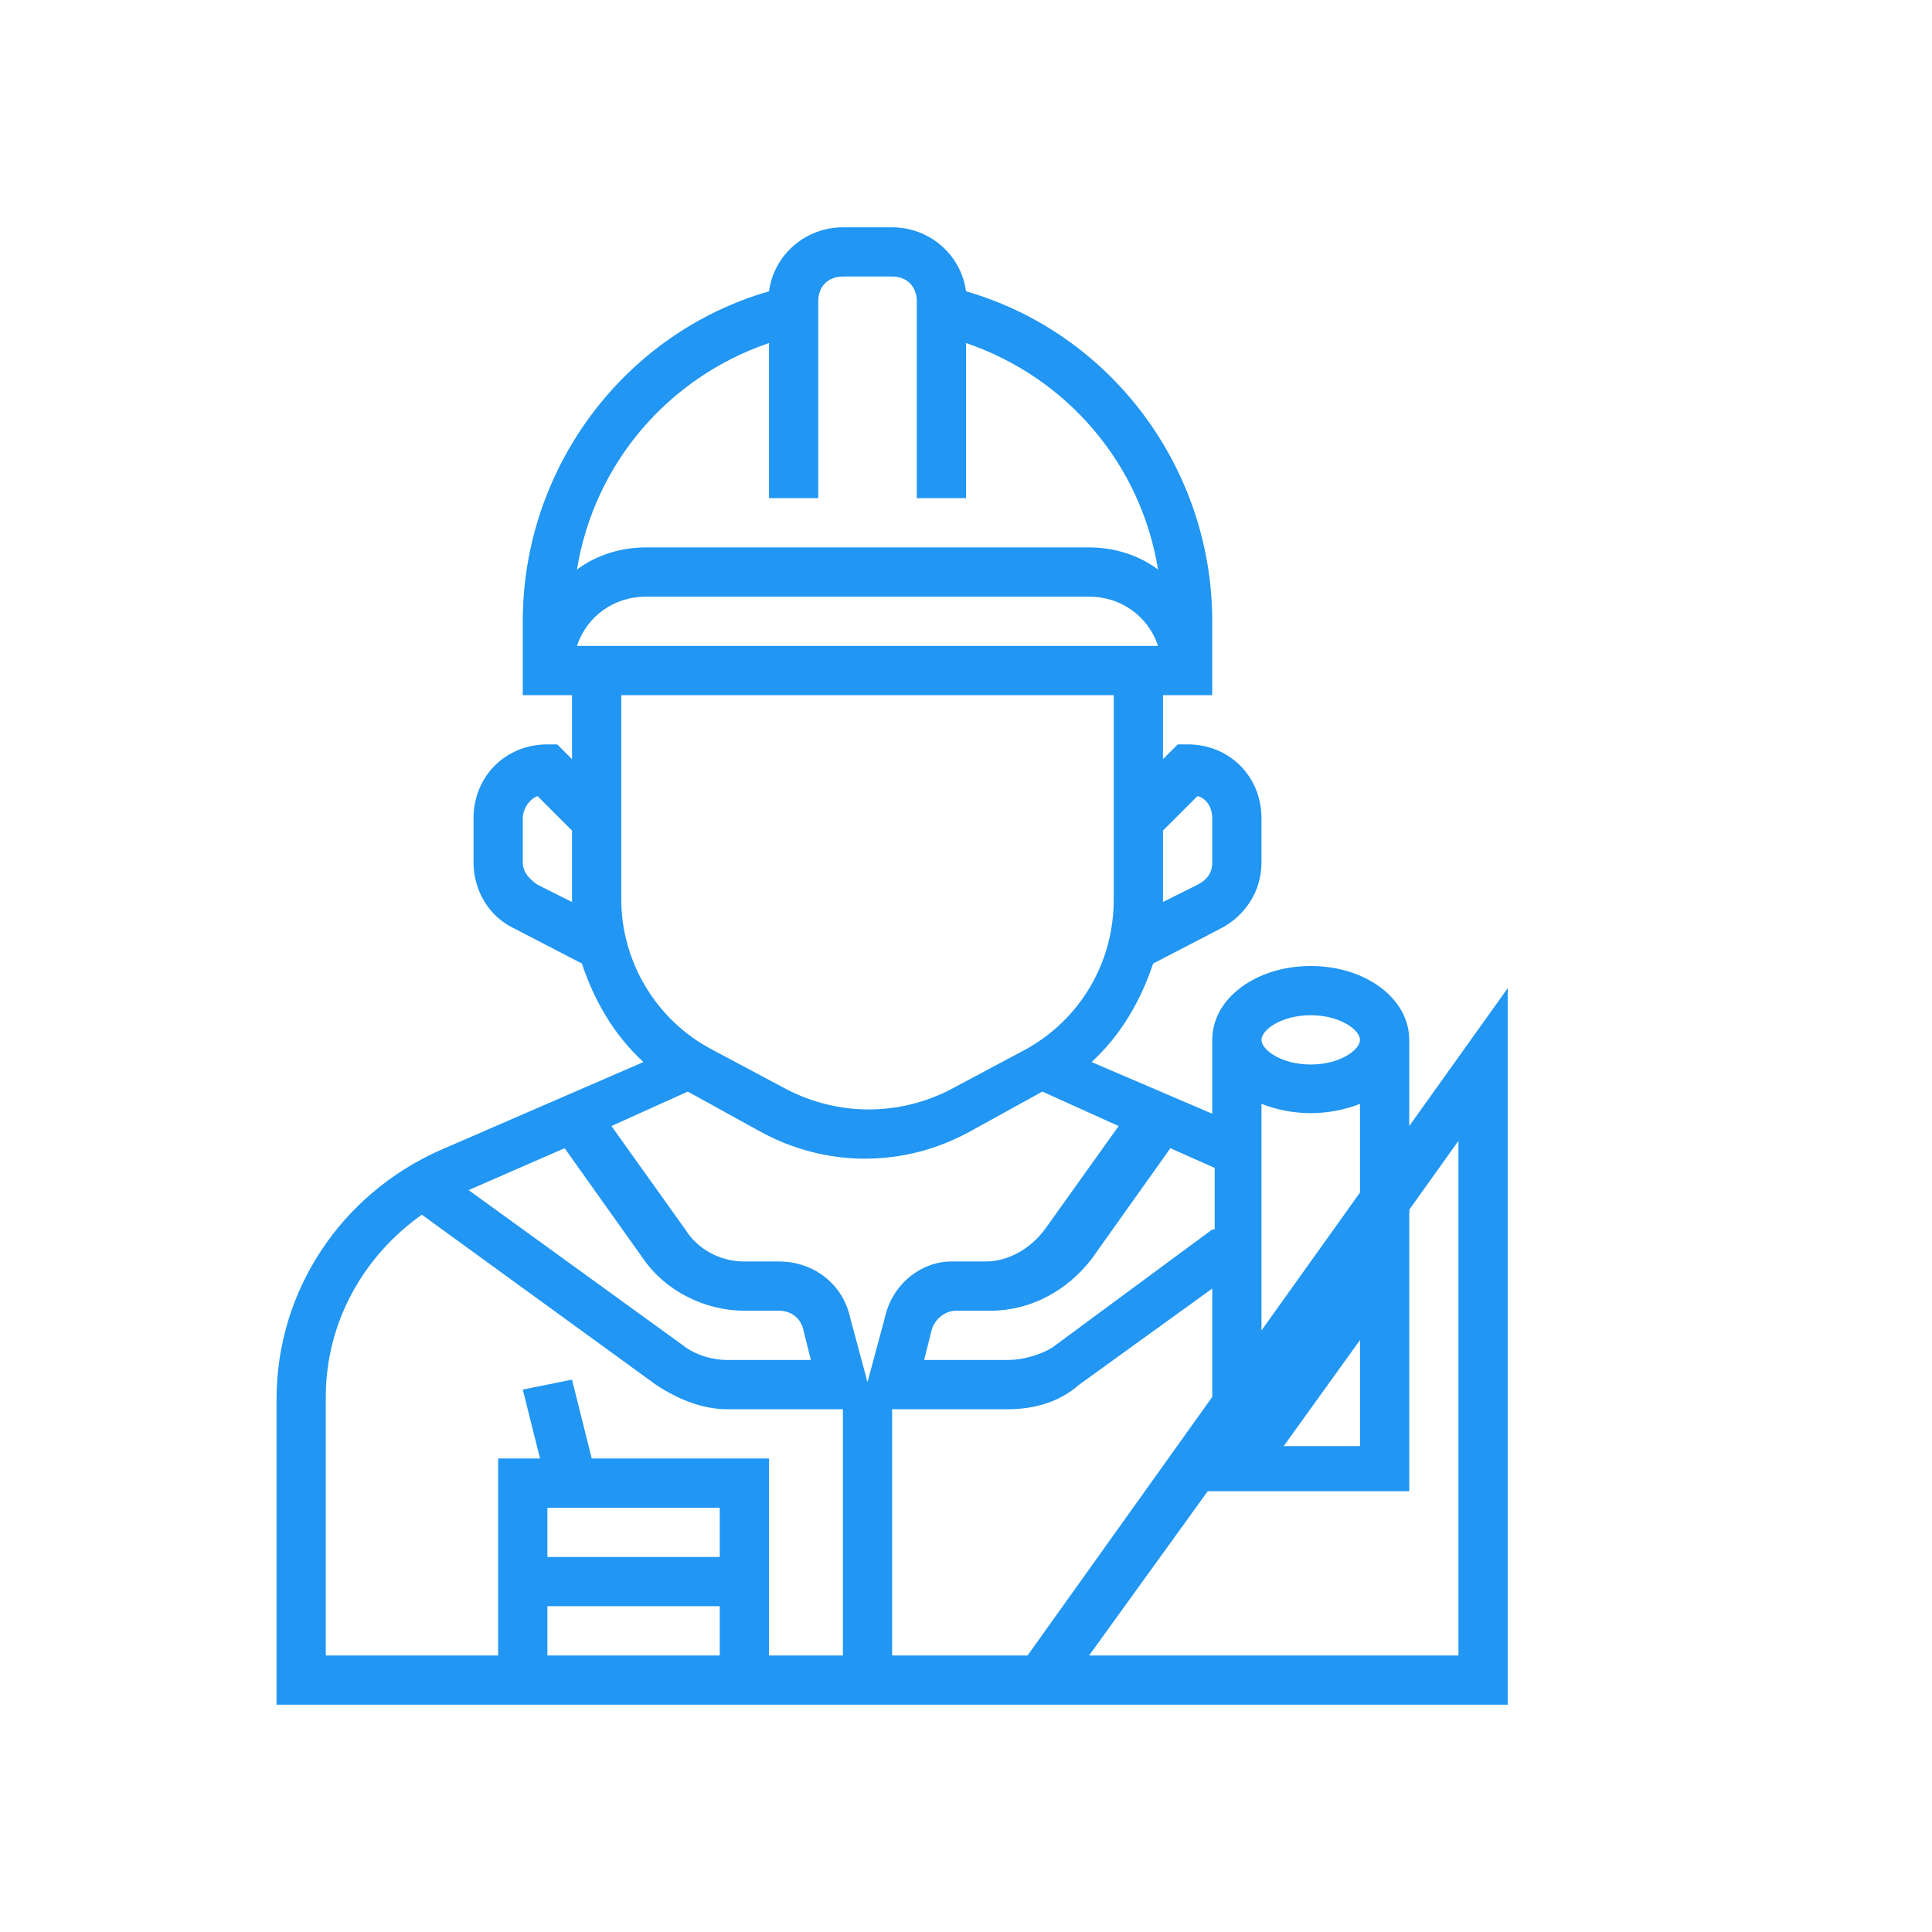<svg width="68" height="68" viewBox="0 0 68 68" fill="none" xmlns="http://www.w3.org/2000/svg">
<path d="M49.6 36.6C49.6 35.127 48.04 34 46.133 34C44.227 34 42.667 35.127 42.667 36.6V39.2L38.42 37.38C39.46 36.427 40.153 35.213 40.587 33.913L42.927 32.7C43.793 32.267 44.4 31.4 44.4 30.36V28.8C44.4 27.327 43.273 26.2 41.8 26.2H41.453L40.933 26.72V24.467H42.667V21.867C42.667 16.493 39.113 11.727 34 10.253C33.827 8.953 32.7 8 31.4 8H29.667C28.367 8 27.24 8.953 27.067 10.253C21.953 11.727 18.4 16.493 18.4 21.867V24.467H20.133V26.72L19.613 26.2H19.267C17.793 26.2 16.667 27.327 16.667 28.8V30.36C16.667 31.313 17.187 32.267 18.14 32.7L20.48 33.913C20.913 35.213 21.607 36.427 22.647 37.38L15.453 40.5C11.987 42.06 9.733 45.44 9.733 49.253V60H53.067V34.78L49.6 39.633V36.6ZM44.4 46.827V38.853C45.527 39.287 46.74 39.287 47.867 38.853V41.973L44.4 46.827ZM46.133 35.733C47.173 35.733 47.867 36.253 47.867 36.6C47.867 36.947 47.173 37.467 46.133 37.467C45.093 37.467 44.4 36.947 44.4 36.6C44.4 36.253 45.093 35.733 46.133 35.733ZM42.667 43.273L37.033 47.433C36.6 47.693 35.993 47.867 35.473 47.867H32.527L32.787 46.827C32.873 46.48 33.22 46.133 33.653 46.133H34.867C36.253 46.133 37.553 45.44 38.42 44.313L41.193 40.413L42.753 41.107V43.273H42.667ZM31.14 46.393L30.533 48.647L29.927 46.393C29.667 45.18 28.627 44.4 27.413 44.4H26.2C25.333 44.4 24.553 43.967 24.12 43.273L21.52 39.633L24.207 38.42L26.72 39.807C29.06 41.107 31.833 41.107 34.173 39.807L36.687 38.42L39.373 39.633L36.773 43.273C36.253 43.967 35.473 44.4 34.693 44.4H33.48C32.44 44.4 31.4 45.18 31.14 46.393ZM28.54 47.867H25.593C25.073 47.867 24.467 47.693 24.033 47.347L16.493 41.887L19.873 40.413L22.647 44.313C23.427 45.44 24.813 46.133 26.2 46.133H27.413C27.847 46.133 28.193 46.393 28.28 46.827L28.54 47.867ZM42.147 28.02C42.493 28.107 42.667 28.453 42.667 28.8V30.36C42.667 30.707 42.493 30.967 42.147 31.14L40.933 31.747V31.66V29.233L42.147 28.02ZM20.307 22.733C20.653 21.693 21.607 21 22.733 21H38.333C39.46 21 40.413 21.693 40.76 22.733H20.307ZM27.067 12.073V17.533H28.8V10.6C28.8 10.08 29.147 9.733 29.667 9.733H31.4C31.92 9.733 32.267 10.08 32.267 10.6V17.533H34V12.073C37.553 13.287 40.153 16.32 40.76 20.047C40.067 19.527 39.2 19.267 38.333 19.267H22.733C21.867 19.267 21 19.527 20.307 20.047C20.913 16.32 23.513 13.287 27.067 12.073ZM18.92 31.14C18.66 30.967 18.4 30.707 18.4 30.36V28.8C18.4 28.453 18.66 28.107 18.92 28.02L20.133 29.233V31.66V31.747L18.92 31.14ZM21.867 31.66V24.467H39.2V31.66C39.2 33.913 37.987 35.907 36.08 36.947L33.48 38.333C31.66 39.287 29.493 39.287 27.673 38.333L25.073 36.947C23.08 35.907 21.867 33.827 21.867 31.66ZM11.467 49.167C11.467 46.567 12.767 44.227 14.847 42.753L23.08 48.733C23.86 49.253 24.727 49.6 25.593 49.6H29.667V58.267H27.067V51.333H20.827L20.133 48.56L18.4 48.907L19.007 51.333H17.533V58.267H11.467V49.167ZM25.333 53.067V54.8H19.267V53.067H25.333ZM19.267 56.533H25.333V58.267H19.267V56.533ZM31.4 58.267V49.6H35.473C36.427 49.6 37.293 49.34 37.987 48.733L42.667 45.353V49.167L36.167 58.267H31.4ZM51.333 40.153V58.267H38.333L49.6 42.667V42.58L51.333 40.153Z" fill="#2196F3"/>
<path d="M49.601 52.487V41.921L41.888 52.487H49.601ZM47.868 50.899H45.181L47.868 47.165V50.899Z" fill="#2196F3"/>
</svg>
